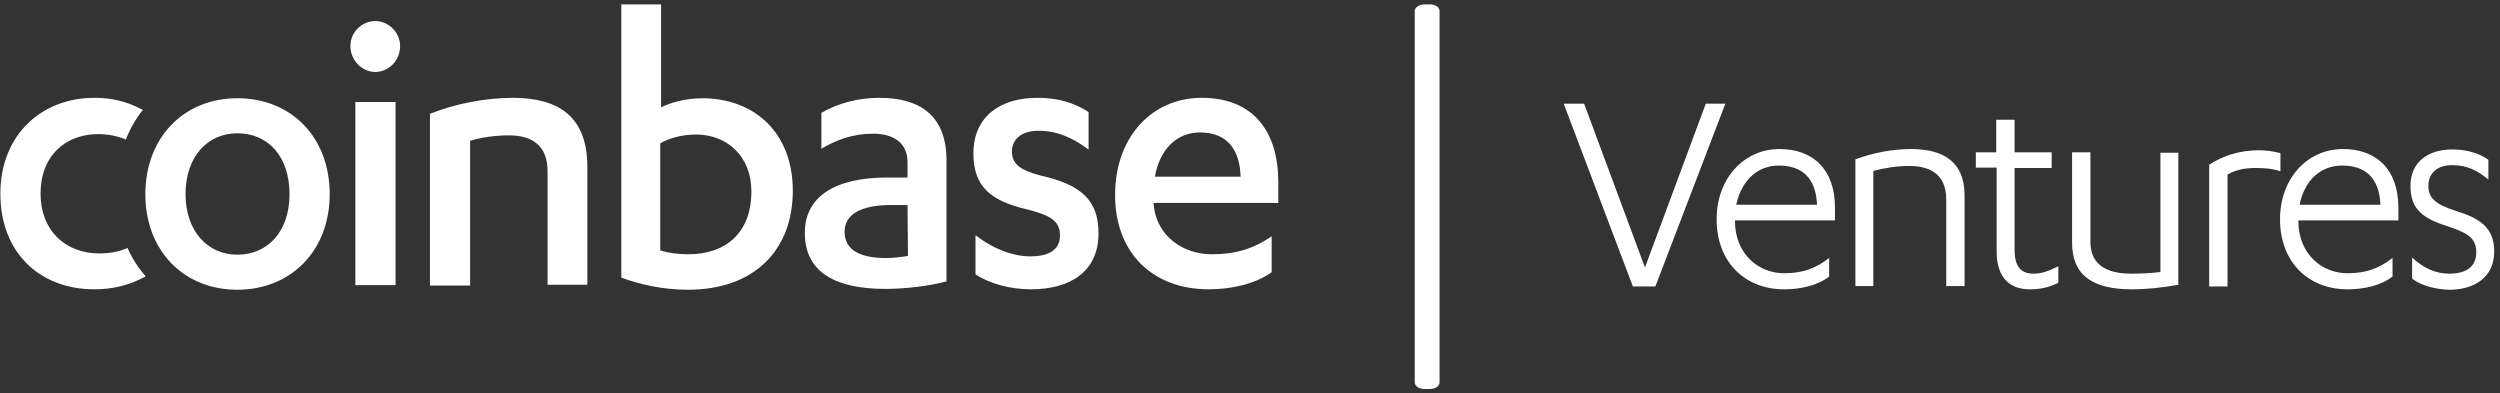 <svg width="286" height="45" viewBox="0 0 286 45" fill="none" xmlns="http://www.w3.org/2000/svg">
<rect x="0" y="0" width="286" height="45" fill="#333333" stroke="none"/>
<path d="M14.591 28.372C15.113 29.566 15.823 30.663 16.676 31.618C14.828 32.62 12.933 33.097 10.8 33.097C4.545 33.097 0.043 28.898 0.043 22.168C0.043 15.391 4.782 11.191 10.8 11.191C12.933 11.191 14.639 11.668 16.345 12.575C15.539 13.577 14.876 14.723 14.402 15.963C13.359 15.534 12.317 15.343 11.227 15.343C7.53 15.343 4.64 17.777 4.64 22.168C4.64 26.32 7.436 28.993 11.369 28.993C12.553 28.993 13.596 28.802 14.591 28.372ZM27.149 11.239C33.31 11.239 37.717 15.677 37.717 22.216C37.717 28.707 33.262 33.145 27.149 33.145C21.036 33.145 16.629 28.707 16.629 22.216C16.629 15.677 21.084 11.239 27.149 11.239ZM27.149 15.248C23.737 15.248 21.226 17.92 21.226 22.216C21.226 26.416 23.737 29.136 27.149 29.136C30.656 29.136 33.12 26.463 33.12 22.216C33.12 17.92 30.703 15.248 27.149 15.248ZM40.655 32.62V11.668H45.252V32.62H40.655ZM40.086 5.273C40.086 3.65 41.413 2.409 42.93 2.409C44.446 2.409 45.773 3.698 45.773 5.273C45.773 6.943 44.446 8.232 42.93 8.232C41.413 8.232 40.086 6.895 40.086 5.273ZM49.232 13.004C52.076 11.859 55.63 11.191 58.615 11.191C63.828 11.191 67.192 13.243 67.192 19.113V32.572H62.643V19.591C62.643 16.584 60.795 15.486 58.236 15.486C56.625 15.486 55.014 15.725 53.782 16.107V32.668H49.185V13.004H49.232ZM71.031 0.5H75.628V12.289C76.575 11.764 78.471 11.239 80.319 11.239C86.243 11.239 90.697 15.104 90.697 21.834C90.697 28.611 86.29 33.145 78.708 33.145C75.77 33.145 73.163 32.525 71.078 31.761V0.5H71.031ZM75.58 28.659C76.481 28.945 77.618 29.088 78.755 29.088C82.973 29.088 85.958 26.702 85.958 21.882C85.958 17.825 83.115 15.391 79.656 15.391C77.855 15.391 76.481 15.868 75.533 16.393V28.659H75.58ZM103.824 18.588C103.824 16.298 102.165 15.295 99.891 15.295C97.521 15.295 95.673 16.011 93.967 17.014V12.909C95.768 11.859 98.09 11.191 100.601 11.191C105.103 11.191 108.278 13.1 108.278 18.35V32.191C106.335 32.716 103.587 33.05 101.265 33.05C95.957 33.05 92.072 31.379 92.072 26.654C92.072 22.407 95.626 20.307 101.549 20.307H103.824V18.588V18.588ZM103.824 23.457H101.881C98.706 23.457 96.621 24.411 96.621 26.511C96.621 28.707 98.564 29.518 101.36 29.518C102.07 29.518 103.018 29.422 103.871 29.279L103.824 23.457ZM111.643 26.941C113.538 28.42 115.813 29.327 117.898 29.327C119.936 29.327 121.263 28.611 121.263 26.941C121.263 25.223 120.078 24.602 117.424 23.934C113.159 22.932 111.359 21.213 111.359 17.538C111.359 13.291 114.486 11.191 118.656 11.191C120.978 11.191 122.827 11.716 124.533 12.813V17.109C122.732 15.773 120.978 14.961 118.799 14.961C116.808 14.961 115.766 15.963 115.766 17.348C115.766 18.732 116.666 19.448 118.988 20.068C123.68 21.118 125.67 22.884 125.67 26.702C125.67 31.093 122.4 33.097 117.946 33.097C115.529 33.097 113.159 32.429 111.596 31.379V26.941H111.643ZM131.973 23.218V23.313C132.257 27.036 135.385 29.088 138.607 29.088C141.45 29.088 143.441 28.42 145.478 27.036V31.141C143.63 32.477 140.882 33.097 138.275 33.097C131.878 33.097 127.565 28.945 127.565 22.311C127.565 15.629 131.83 11.191 137.47 11.191C143.441 11.191 146.237 15.104 146.237 20.832V23.218H131.973ZM141.924 20.211C141.829 16.966 140.266 15.152 137.28 15.152C134.626 15.152 132.683 17.061 132.115 20.211H141.924Z" fill="white"/>
<path d="M162.955 0.5H163.579C164.202 0.5 164.686 0.83 164.686 1.255V43.745C164.686 44.169 164.202 44.5 163.579 44.5H162.955C162.332 44.5 161.848 44.169 161.848 43.745V1.255C161.848 0.83 162.402 0.5 162.955 0.5Z" fill="white"/>
<path d="M189.375 32.77H186.8L178.887 11.857H181.223L188.183 30.599L195.143 11.857H197.383L189.375 32.77ZM209.921 25.217H198.48V25.264C198.48 29.041 201.15 31.259 204.105 31.259C206.25 31.259 207.728 30.693 209.254 29.513V31.637C207.919 32.676 205.964 33.1 204.105 33.1C199.719 33.1 196.382 30.079 196.382 25.075C196.382 20.449 199.481 17.05 203.581 17.05C207.395 17.05 209.921 19.363 209.921 23.754V25.217ZM198.623 23.423H207.871C207.728 20.213 206.012 18.939 203.485 18.939C201.15 18.939 199.243 20.544 198.623 23.423ZM212.257 32.77V18.23C214.259 17.475 216.548 17.05 218.598 17.05C222.411 17.05 224.747 18.561 224.747 22.385V32.723H222.65V22.809C222.65 19.694 220.457 18.986 218.407 18.986C216.834 18.986 215.403 19.269 214.307 19.552V32.723H212.257V32.77ZM226.034 19.222V17.428H228.37V13.698H230.468V17.428H234.711V19.222H230.468V28.569C230.468 30.551 231.231 31.307 232.661 31.307C233.614 31.307 234.425 30.976 235.473 30.457V32.345C234.568 32.817 233.519 33.1 232.232 33.1C230.039 33.1 228.418 31.92 228.418 28.758V19.174H226.034V19.222ZM249.203 17.428V32.581C247.344 32.912 245.485 33.1 243.911 33.1C239.526 33.1 237.047 31.59 237.047 27.766V17.428H239.144V27.672C239.144 30.551 241.385 31.307 243.816 31.307C244.865 31.307 246.057 31.259 247.153 31.118V17.475H249.203V17.428ZM254.828 19.977V32.77H252.731V18.844C254.304 17.805 256.258 17.192 258.356 17.192C259.166 17.192 260.025 17.286 260.883 17.522V19.599C259.977 19.269 258.928 19.222 258.213 19.222C256.735 19.174 255.591 19.505 254.828 19.977ZM274.374 25.217H262.932V25.264C262.932 29.041 265.602 31.259 268.558 31.259C270.703 31.259 272.181 30.693 273.706 29.513V31.637C272.372 32.676 270.417 33.1 268.558 33.1C264.172 33.1 260.835 30.079 260.835 25.075C260.835 20.449 263.934 17.05 268.033 17.05C271.847 17.05 274.374 19.363 274.374 23.754V25.217V25.217ZM263.076 23.423H272.324C272.181 20.213 270.465 18.939 267.938 18.939C265.554 18.939 263.648 20.544 263.076 23.423ZM275.947 31.873V29.466C277.234 30.646 278.569 31.307 280.19 31.307C282.097 31.307 283.288 30.551 283.288 28.852C283.288 27.011 281.954 26.539 279.57 25.736C276.9 24.839 275.756 23.706 275.756 21.252C275.756 18.561 277.759 17.097 280.523 17.097C282.001 17.097 283.479 17.428 284.671 18.278V20.544C283.479 19.552 282.287 18.891 280.523 18.891C278.855 18.891 277.806 19.788 277.806 21.252C277.806 22.668 278.617 23.376 280.953 24.131C283.574 24.934 285.338 25.972 285.338 28.758C285.338 31.779 283.002 33.148 280.19 33.148C278.521 33.1 276.9 32.629 275.947 31.873Z" fill="white"/>
</svg>
